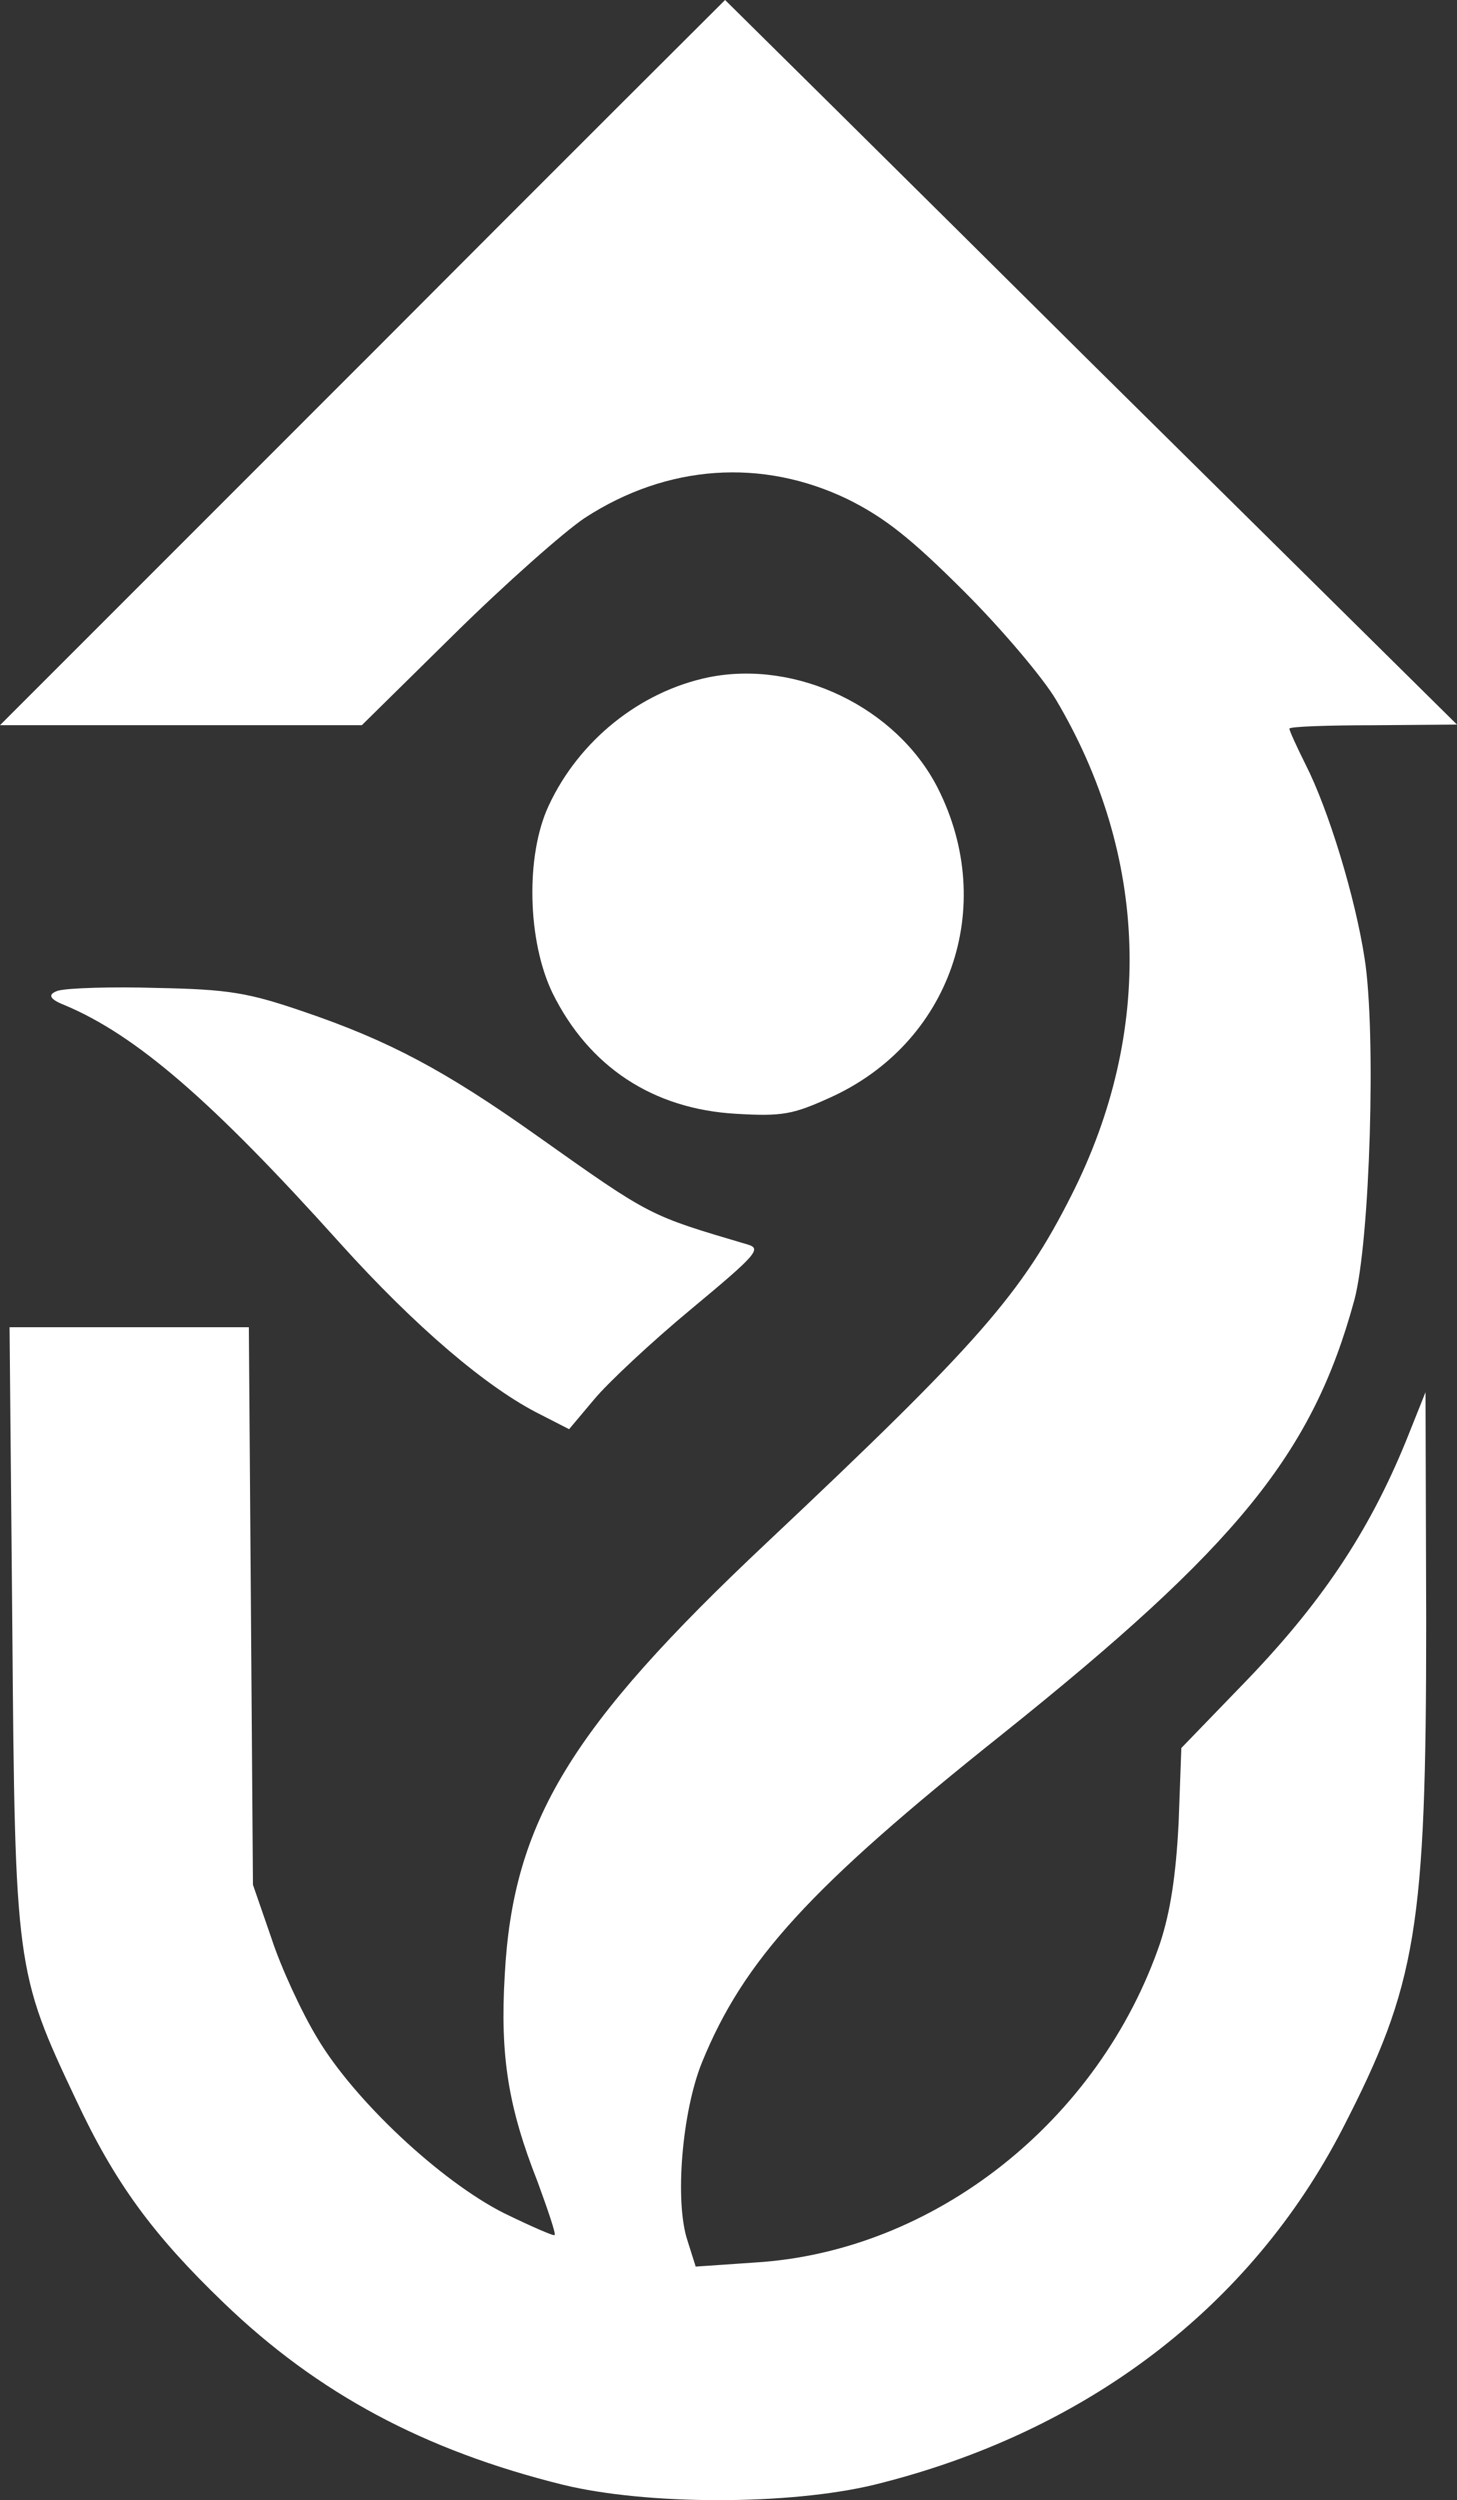 <?xml version="1.0" encoding="UTF-8"?>
<svg id="Ebene_1" data-name="Ebene 1" xmlns="http://www.w3.org/2000/svg" viewBox="0 0 298.42 512">
  <rect x="0" y="0" width="298.42" height="512" fill="#333333" stroke="none"/>
  <defs>
    <style>
      .cls-1 {
        fill: #fff;
      }
    </style>
  </defs>
  <path class="cls-1" d="M74.25,74.25L0,148.51h74.11l18.91-18.63c10.51-10.37,22.56-21.02,26.76-23.82,16.81-10.93,36.29-12.33,53.94-3.78,7.57,3.78,12.89,7.99,23.82,18.91,7.71,7.71,16.11,17.65,18.77,22.14,18.91,31.94,20.03,67.95,3.22,101.29-10.23,20.31-19.05,30.4-62.49,71.31-40.21,37.83-51.98,57.16-53.66,88.54-.98,16.53.7,27.04,6.72,42.31,2.1,5.74,3.78,10.65,3.5,10.93-.14.28-4.9-1.82-10.37-4.48-13.03-6.58-30.68-23.12-38.25-35.87-3.22-5.32-7.43-14.43-9.39-20.45l-3.78-10.93-.42-57.16-.42-57.02H1.96l.56,61.22c.56,69.63.7,70.89,13.03,96.95,7.99,17.09,15.83,27.74,30.26,41.61,19.33,18.63,41.19,30.26,69.49,37.27,17.23,4.2,46.37,4.2,63.75,0,43.29-10.65,77.06-36.29,95.97-72.99,15.13-29.42,17.09-40.91,17.09-103.82l-.14-46.93-3.92,9.81c-7.71,18.91-17.51,33.62-33.9,50.44l-12.19,12.61-.56,15.41c-.56,10.79-1.68,18.07-3.78,24.52-12.47,36.43-46.23,63.19-82.94,65.43l-12.19.84-1.68-5.32c-2.66-7.99-1.12-26.34,2.94-36.43,8.55-21.02,22.14-35.87,61.5-67.25,48.33-38.67,63.61-57.58,72.15-88.96,3.22-12.05,4.48-54.78,2.1-69.91-1.96-12.75-7.43-30.54-12.05-39.65-1.82-3.64-3.36-7.01-3.36-7.43s7.71-.7,17.23-.7l17.09-.14-74.95-74.11C182.27,33.34,148.51,0,148.51,0c0,0-33.48,33.34-74.25,74.25Z"/>
  <path class="cls-1" d="M145.14,138.7c-14.15,2.94-26.62,13.03-32.78,26.34-4.76,10.23-4.34,27.74.84,38.39,7.43,14.99,20.45,23.68,37.55,24.66,9.39.56,11.63.14,19.05-3.22,24.8-11.07,34.61-39.09,22.28-63.47-8.41-16.53-28.86-26.34-46.93-22.7Z"/>
  <path class="cls-1" d="M11.91,202.87q-3.36,1.12,1.26,2.94c14.71,6.16,30.26,19.61,56.46,48.76,15.27,16.95,30.12,29.7,41.19,35.17l5.74,2.94,5.18-6.16c2.8-3.36,11.77-11.77,19.89-18.49,13.31-11.07,14.43-12.33,11.49-13.17-20.31-6.02-19.61-5.6-43.15-22.28-18.77-13.31-30.26-19.47-48.05-25.5-11.07-3.78-15.13-4.48-29.7-4.76-9.25-.28-18.35,0-20.31.56Z"/>
</svg>
